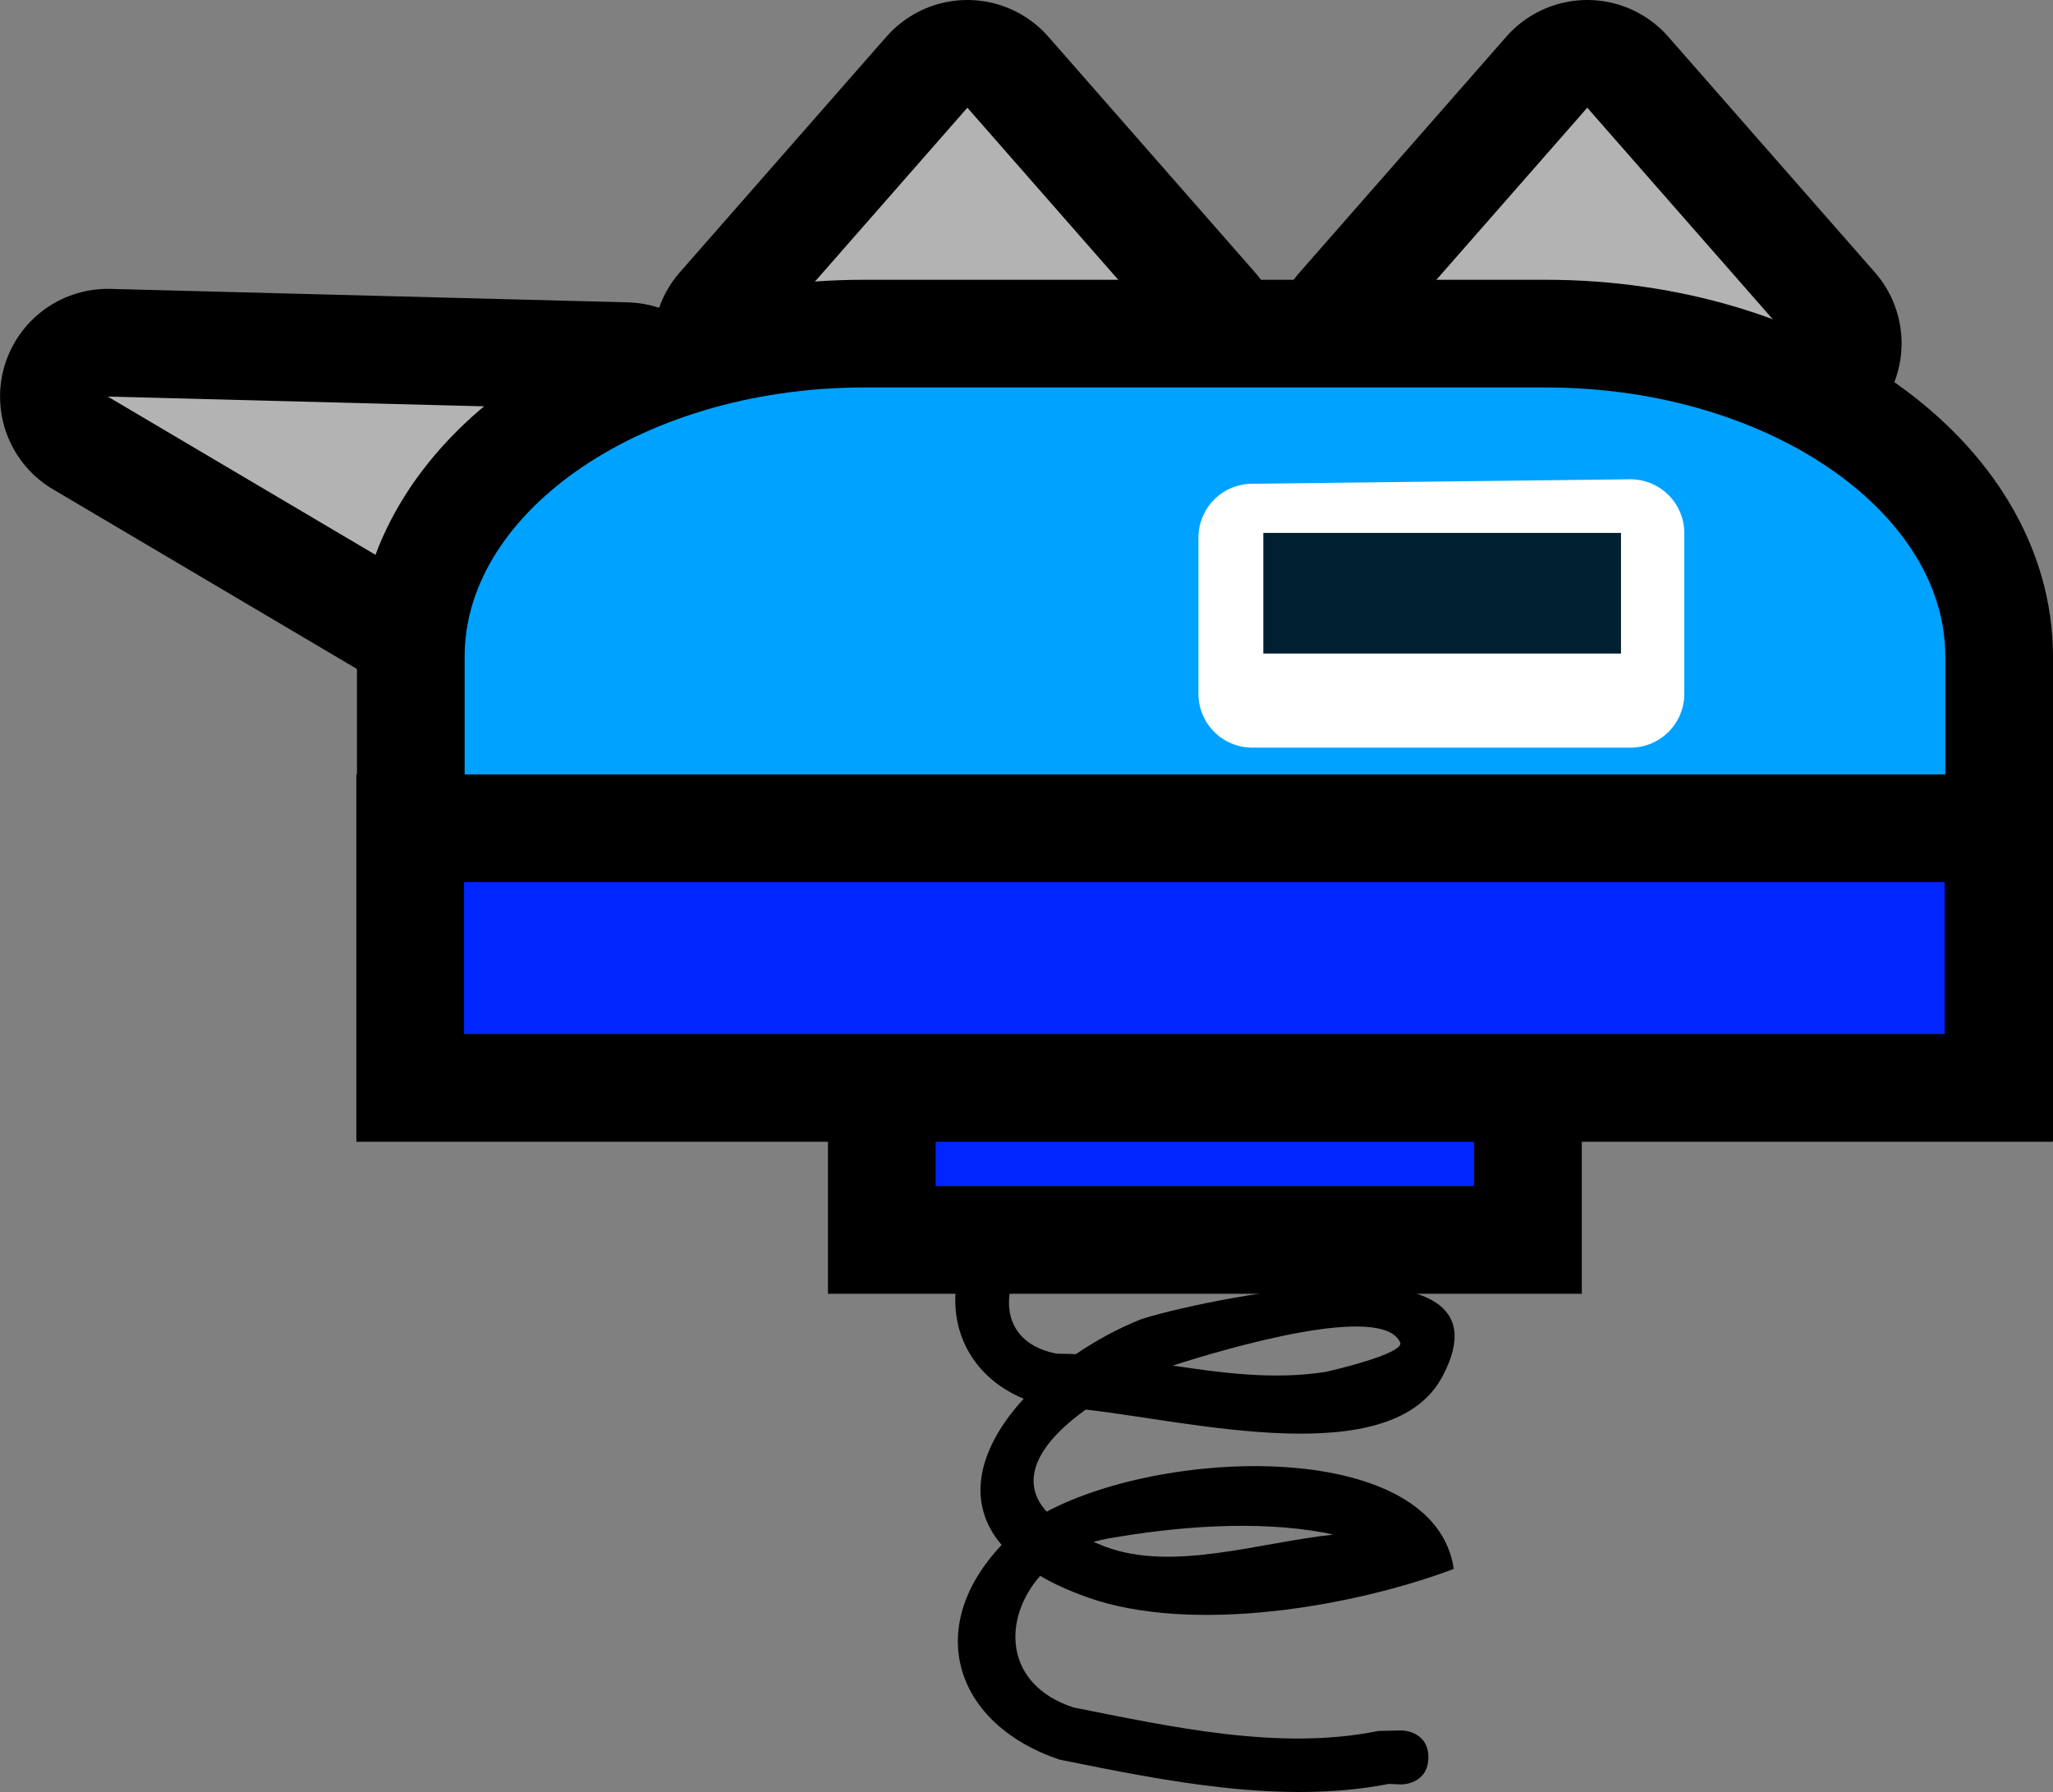 <svg version="1.1" xmlns="http://www.w3.org/2000/svg" xmlns:xlink="http://www.w3.org/1999/xlink" width="38.126" height="33.276" viewBox="0,0,38.126,33.276"><rect x="0" y="0" width="38.126" height="33.276" fill="#808080" stroke="none"/><g transform="translate(-217.624,-158.753)"><g data-paper-data="{&quot;isPaintingLayer&quot;:true}" fill-rule="nonzero" stroke-linecap="butt" stroke-miterlimit="10" stroke-dasharray="" stroke-dashoffset="0" style="mix-blend-mode: normal"><path d="M244.149,191.389c0,0.5 -0.5,0.5 -0.5,0.5l-0.235,-0.01c-1.991,0.39 -4.155,-0.056 -6.115,-0.451c-1.925,-0.647 -2.541,-2.434 -1.074,-3.986c-0.717,-0.842 -0.376,-1.859 0.41,-2.715c-1.622,-0.677 -1.7,-2.673 -0.182,-3.844c1.556,-1.201 5.141,-1.429 6.938,-0.737c0,0 0.464,0.186 0.279,0.65c-0.186,0.464 -0.65,0.279 -0.65,0.279c-1.476,-0.621 -4.064,-0.221 -5.523,0.335c-1.163,0.444 -1.724,2.202 -0.242,2.481c0.116,0 0.233,0.003 0.349,0.008c0.381,-0.26 0.794,-0.482 1.208,-0.647c0.931,-0.31 7.082,-1.698 5.595,1.069c-0.949,1.767 -4.643,0.829 -6.619,0.607c-0.78,0.557 -1.298,1.264 -0.727,1.896c2.303,-1.219 7.211,-1.326 7.561,1.063c-1.847,0.697 -4.859,1.223 -6.811,0.525c-0.338,-0.121 -0.627,-0.253 -0.87,-0.396c-0.702,0.797 -0.679,2.016 0.616,2.443c1.8,0.357 3.835,0.812 5.662,0.437l0.431,-0.01c0,0 0.5,0 0.5,0.5zM237.93,187.386c0.071,0.03 0.146,0.06 0.225,0.09c1.251,0.466 2.855,-0.081 4.224,-0.225c-0.065,-0.017 -0.118,-0.03 -0.154,-0.036c-1.286,-0.236 -2.761,-0.115 -4.038,0.11c-0.089,0.016 -0.175,0.036 -0.258,0.061zM239.402,184.111c0.936,0.139 1.876,0.267 2.833,0.118c0.027,-0.004 1.49,-0.335 1.391,-0.55c-0.343,-0.742 -3.245,0.119 -4.224,0.432z" fill="#000000" stroke="none" stroke-width="0.5" stroke-linejoin="miter"/><path d="M234,181.778v-2.83h12v2.83z" fill="#0025ff" stroke="#000000" stroke-width="2" stroke-linejoin="miter"/><g><path d="M229.234,166.367l-3.425,3.405l-6.184,-3.655z" fill="none" stroke="#000000" stroke-width="4" stroke-linejoin="round"/><path d="M229.234,166.367l-3.425,3.405l-6.184,-3.655z" fill="#b3b3b3" stroke="none" stroke-width="1" stroke-linejoin="miter"/></g><g><path d="M239.426,165.129h-7.674l3.837,-4.376z" fill="none" stroke="#000000" stroke-width="4" stroke-linejoin="round"/><path d="M239.426,165.129h-7.674l3.837,-4.376z" fill="#b3b3b3" stroke="none" stroke-width="1" stroke-linejoin="miter"/></g><g><path d="M250.938,165.129h-7.674l3.837,-4.376z" fill="none" stroke="#000000" stroke-width="4" stroke-linejoin="round"/><path d="M250.938,165.129h-7.674l3.837,-4.376z" fill="#b3b3b3" stroke="none" stroke-width="1" stroke-linejoin="miter"/></g><path d="M233.681,164.948h12.641c4.654,0 8.428,2.686 8.428,5.999v7.999h-29.497v-7.999c0,-3.313 3.773,-5.999 8.428,-5.999z" fill="#00a2ff" stroke="#000000" stroke-width="2" stroke-linejoin="miter"/><path d="M240.88,171.636v-2.9l7.023,-0.083v2.983z" fill="#ffffff" stroke="#ffffff" stroke-width="2" stroke-linejoin="round"/><path d="M241.085,170.889v-2.24h6.642v2.24z" fill="#001f31" stroke="none" stroke-width="1" stroke-linejoin="miter"/><path d="M225.242,178.955v-4.822h29.497v4.822z" fill="#0025ff" stroke="#000000" stroke-width="2" stroke-linejoin="miter"/></g></g></svg>